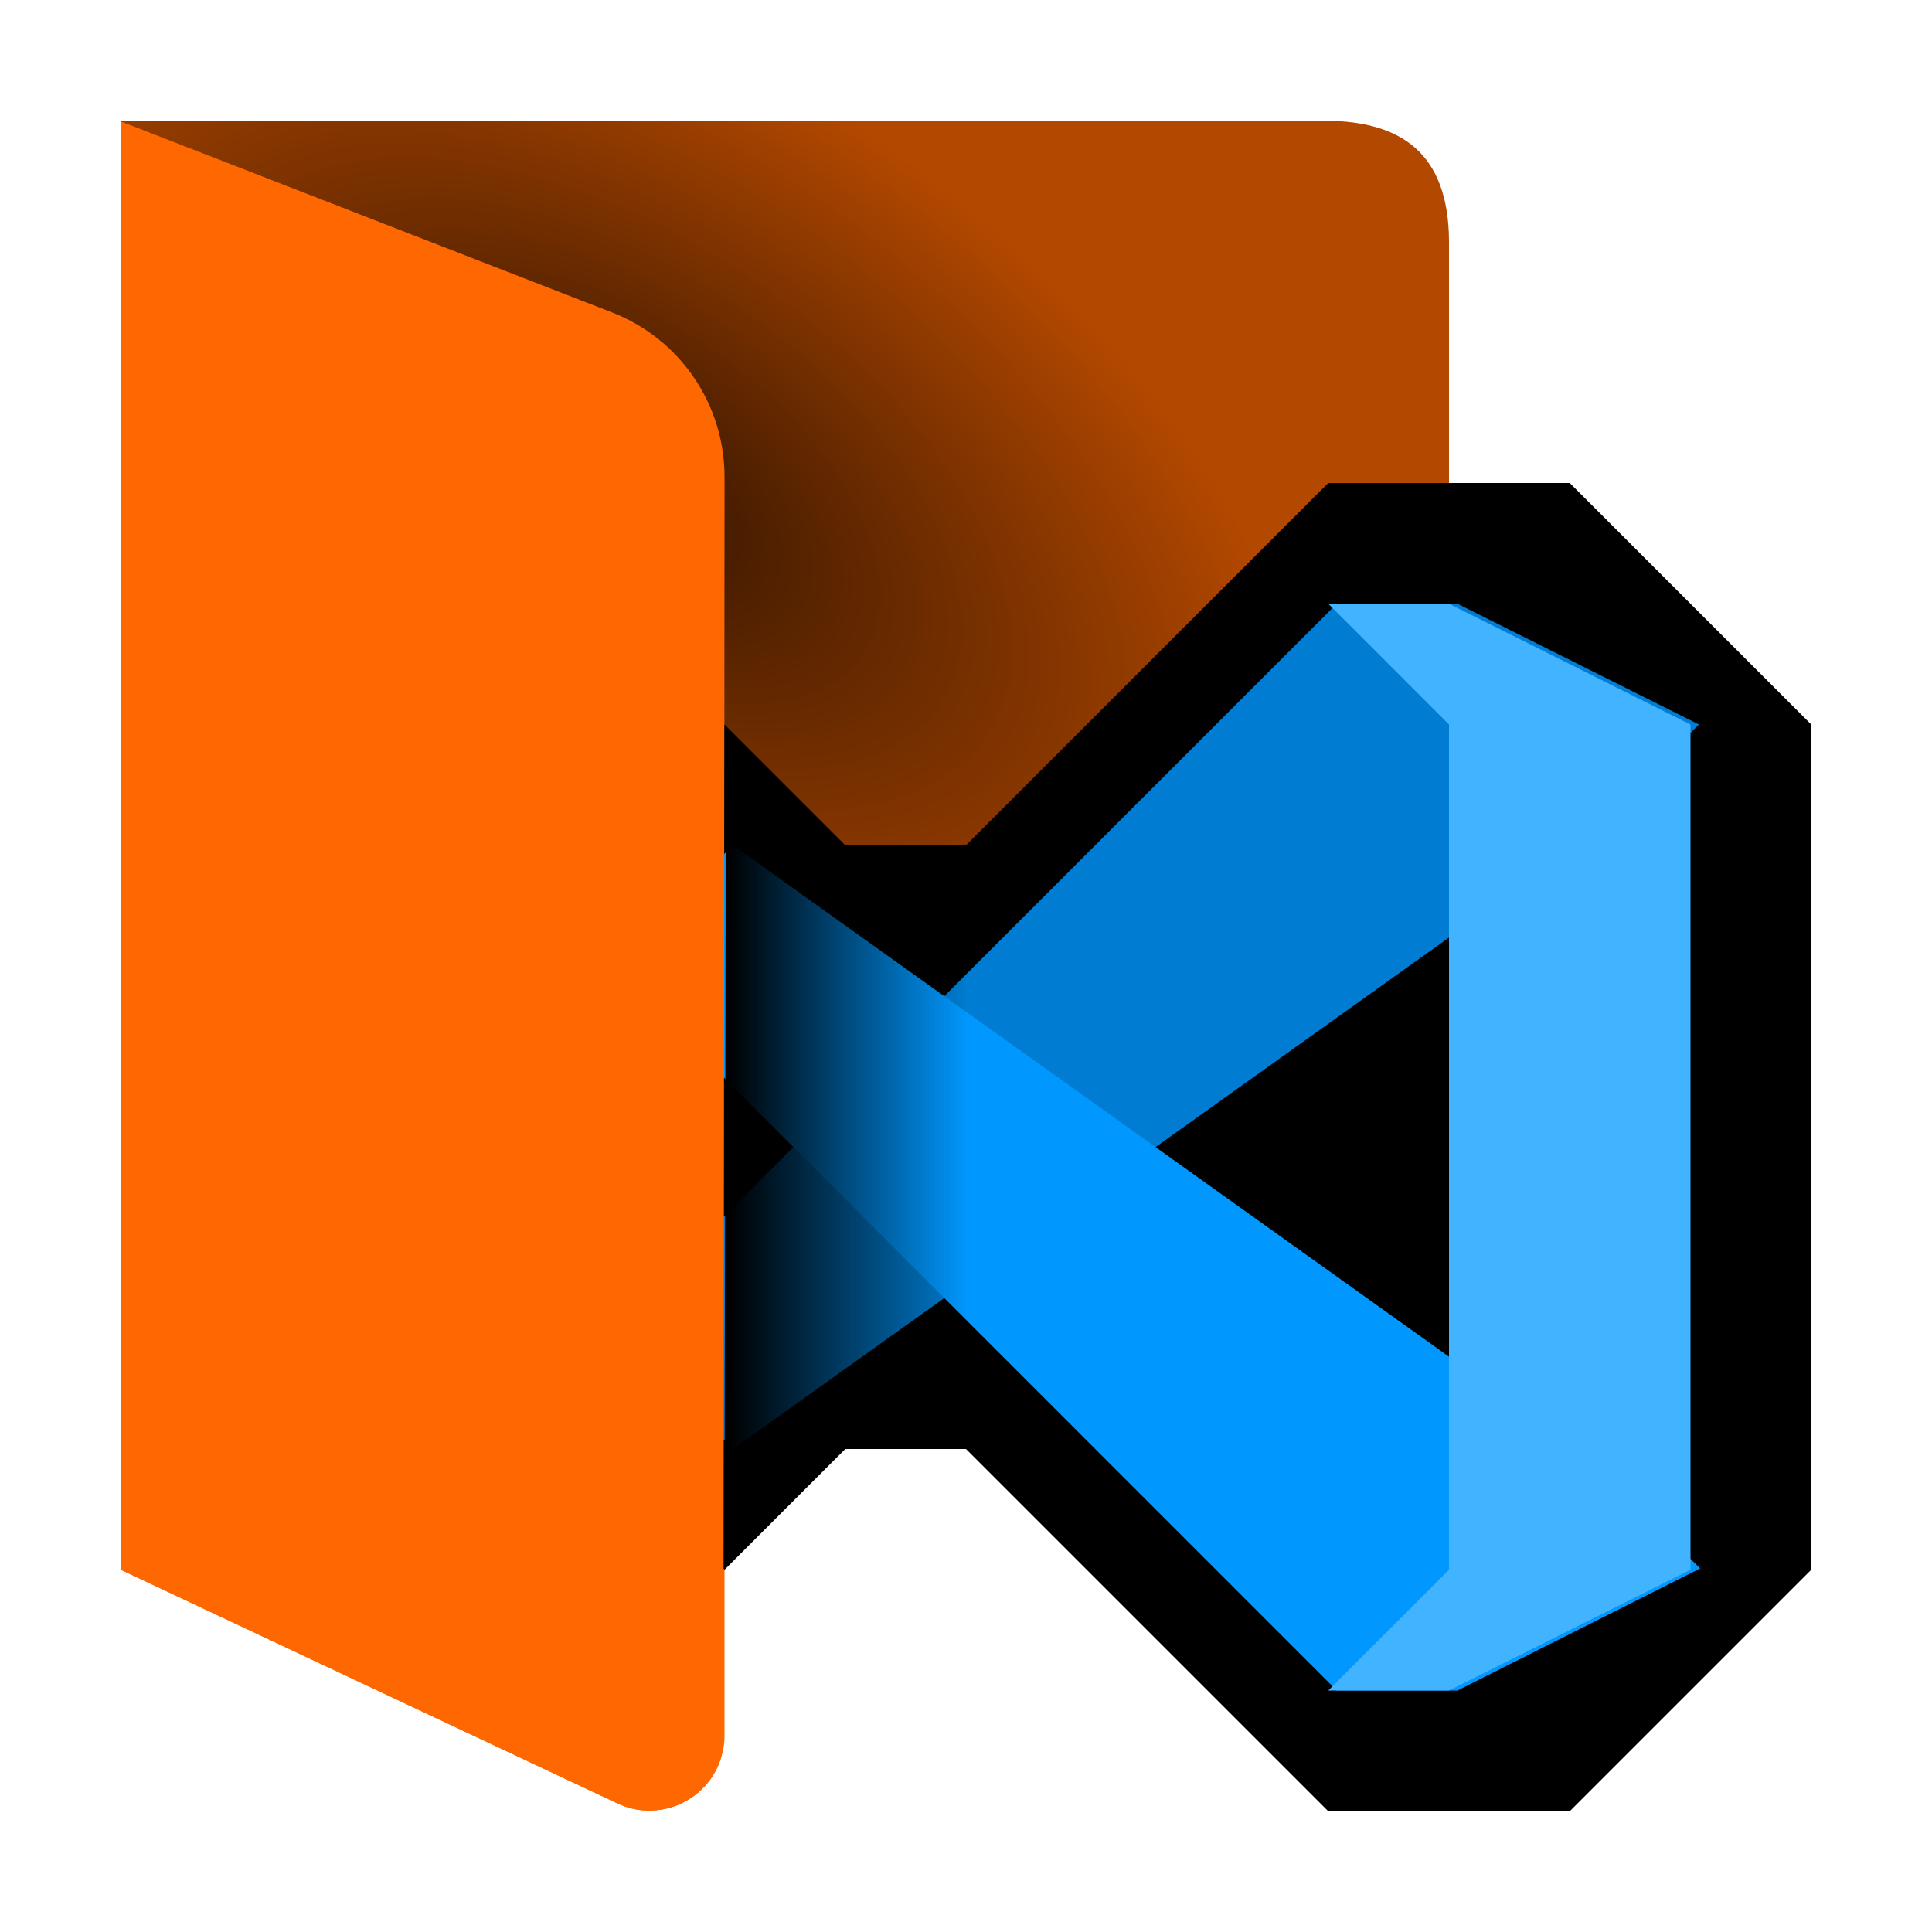 <?xml version="1.0" encoding="UTF-8"?><svg id="Done" xmlns="http://www.w3.org/2000/svg" width="16" height="16" xmlns:xlink="http://www.w3.org/1999/xlink" viewBox="0 0 16 16"><defs><style>.cls-1{fill:#ff6700;}.cls-2{opacity:.3;}.cls-2,.cls-3{isolation:isolate;}.cls-4{fill:#41b3ff;}.cls-4,.cls-5,.cls-6,.cls-7{fill-rule:evenodd;}.cls-5{fill:#007dd2;}.cls-8{fill:url(#linear-gradient);}.cls-3{fill:url(#radial-gradient);opacity:.711;}.cls-7{fill:#0098ff;}</style><radialGradient id="radial-gradient" cx="110.047" cy="-122.826" fx="110.047" fy="-122.826" r="1.587" gradientTransform="translate(-218.301 -480.141) rotate(33.69) scale(4.129 -2.271)" gradientUnits="userSpaceOnUse"><stop offset="0" stop-color="#000"/><stop offset="1" stop-color="#000" stop-opacity="0"/></radialGradient><linearGradient id="linear-gradient" x1="63.378" y1="-135.212" x2="63.907" y2="-135.212" gradientTransform="translate(-233.538 -501.529) scale(3.78 -3.78)" gradientUnits="userSpaceOnUse"><stop offset="0" stop-color="#000"/><stop offset="1" stop-color="#000" stop-opacity="0"/></linearGradient></defs><g id="Layer_40"><path id="path332" class="cls-1" d="m1,1v12l4.113,1.935c.31.147.681.013.828-.298.039-.083.06-.175.059-.267v-2.371h6V2c-.004-.745-.409-.989-1-1H1Z"/><g id="g337"><path id="path333" class="cls-2" d="m.982,1l4.085,1.588c.562.219.933.76.933,1.364v8.048h6V2c-.004-.745-.409-.989-1.002-1H.982Z"/><path id="path334" class="cls-3" d="m11,12c.706-.08,1.081-.38,1-.984v-5.016c.665-.002.998-.335,1-1V2c.005-.64-.309-.99-1-1H1v11h10Z"/><g id="g523"><path id="path518" class="cls-6" d="m9,6l-1,1h-1l-1-1-1,1-1,1,1,1v1l-1,1,2,2,1-1h1l2,2,1,1h2l2-2v-7l-2-2h-2l-2,2Z"/><g id="g522"><path id="path520" class="cls-5" d="m12.07,5h-1l-6,6,1,1,7-5,1-1h0l-2-1Z"/><path id="path521" class="cls-7" d="m12.07,14h-1l-6-6,.511-.511.489-.489,7,5,1.01.989h0l-2.01,1.011Z"/><path id="path522" class="cls-4" d="m12,14h-1l1-1v-7l-1-1h1l2,1v7l-2,1Z"/></g></g><path id="path337" class="cls-8" d="m6.011,6.347l.99.654.999.195v3.802l-.999.999-1.001.671.011-6.322Z"/></g><path class="cls-1" d="m6,3.951c.001-.603-.369-1.145-.931-1.363L1,1.006v11.994l4.113,1.935c.31.147.681.013.828-.298.033-.07.045-.147.05-.224l.009-10.462Z"/></g></svg>